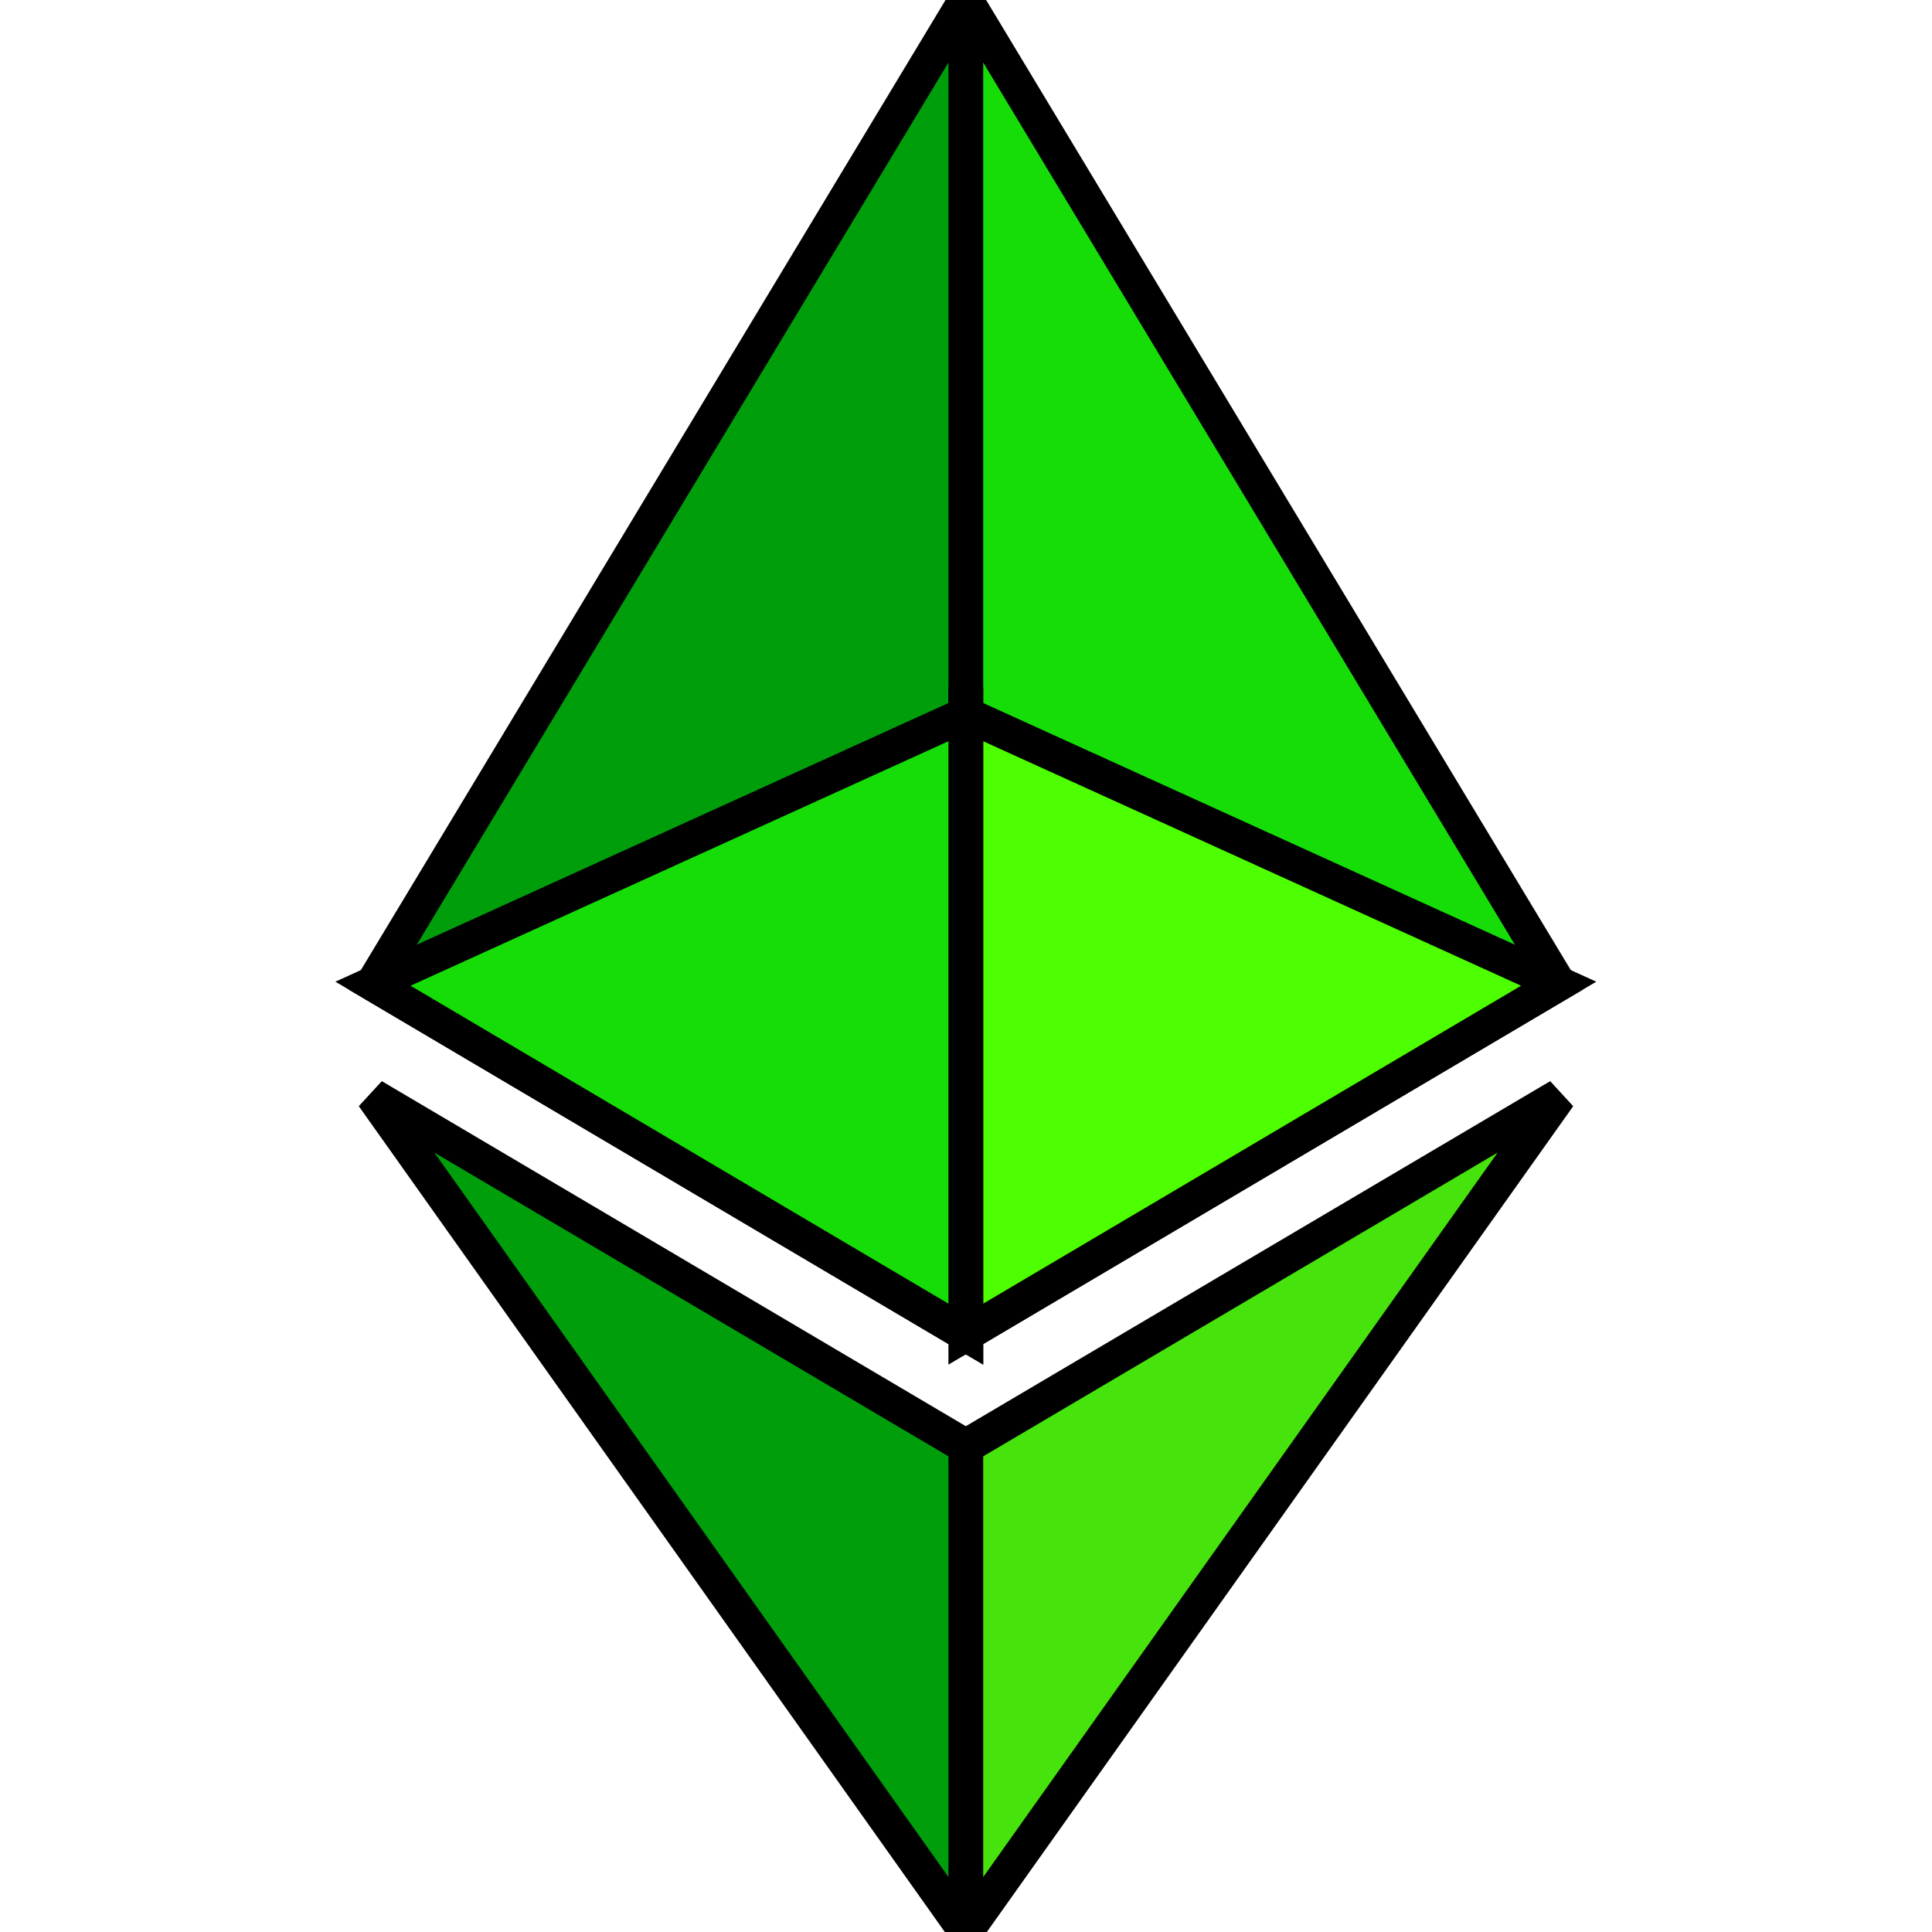 <!DOCTYPE svg PUBLIC "-//W3C//DTD SVG 1.1//EN" "http://www.w3.org/Graphics/SVG/1.1/DTD/svg11.dtd">
<!-- Uploaded to: SVG Repo, www.svgrepo.com, Transformed by: SVG Repo Mixer Tools -->
<svg width="800px" height="800px" viewBox="-80.5 0 417 417" version="1.1" xmlns="http://www.w3.org/2000/svg" xmlns:xlink="http://www.w3.org/1999/xlink" preserveAspectRatio="xMidYMid" fill="#000000" stroke="#000000" stroke-width="7.506">
<g id="SVGRepo_bgCarrier" stroke-width="0"/>
<g id="SVGRepo_tracerCarrier" stroke-linecap="round" stroke-linejoin="round"/>
<g id="SVGRepo_iconCarrier"> <g> <polygon fill="#16dd08" points="127.961 0 125.166 9.5 125.166 285.168 127.961 287.958 255.923 212.32"> </polygon> <polygon fill="#009e0b" points="127.962 0 0 212.32 127.962 287.959 127.962 154.158"> </polygon> <polygon fill="#46e40c" points="127.961 312.187 126.386 314.107 126.386 412.306 127.961 416.907 255.999 236.587"> </polygon> <polygon fill="#009e0b" points="127.962 416.905 127.962 312.185 0 236.585"> </polygon> <polygon fill="#4dff00" points="127.961 287.958 255.921 212.321 127.961 154.159"> </polygon> <polygon fill="#16dd08" points="0.001 212.321 127.961 287.958 127.961 154.159"> </polygon> </g> </g>
</svg>